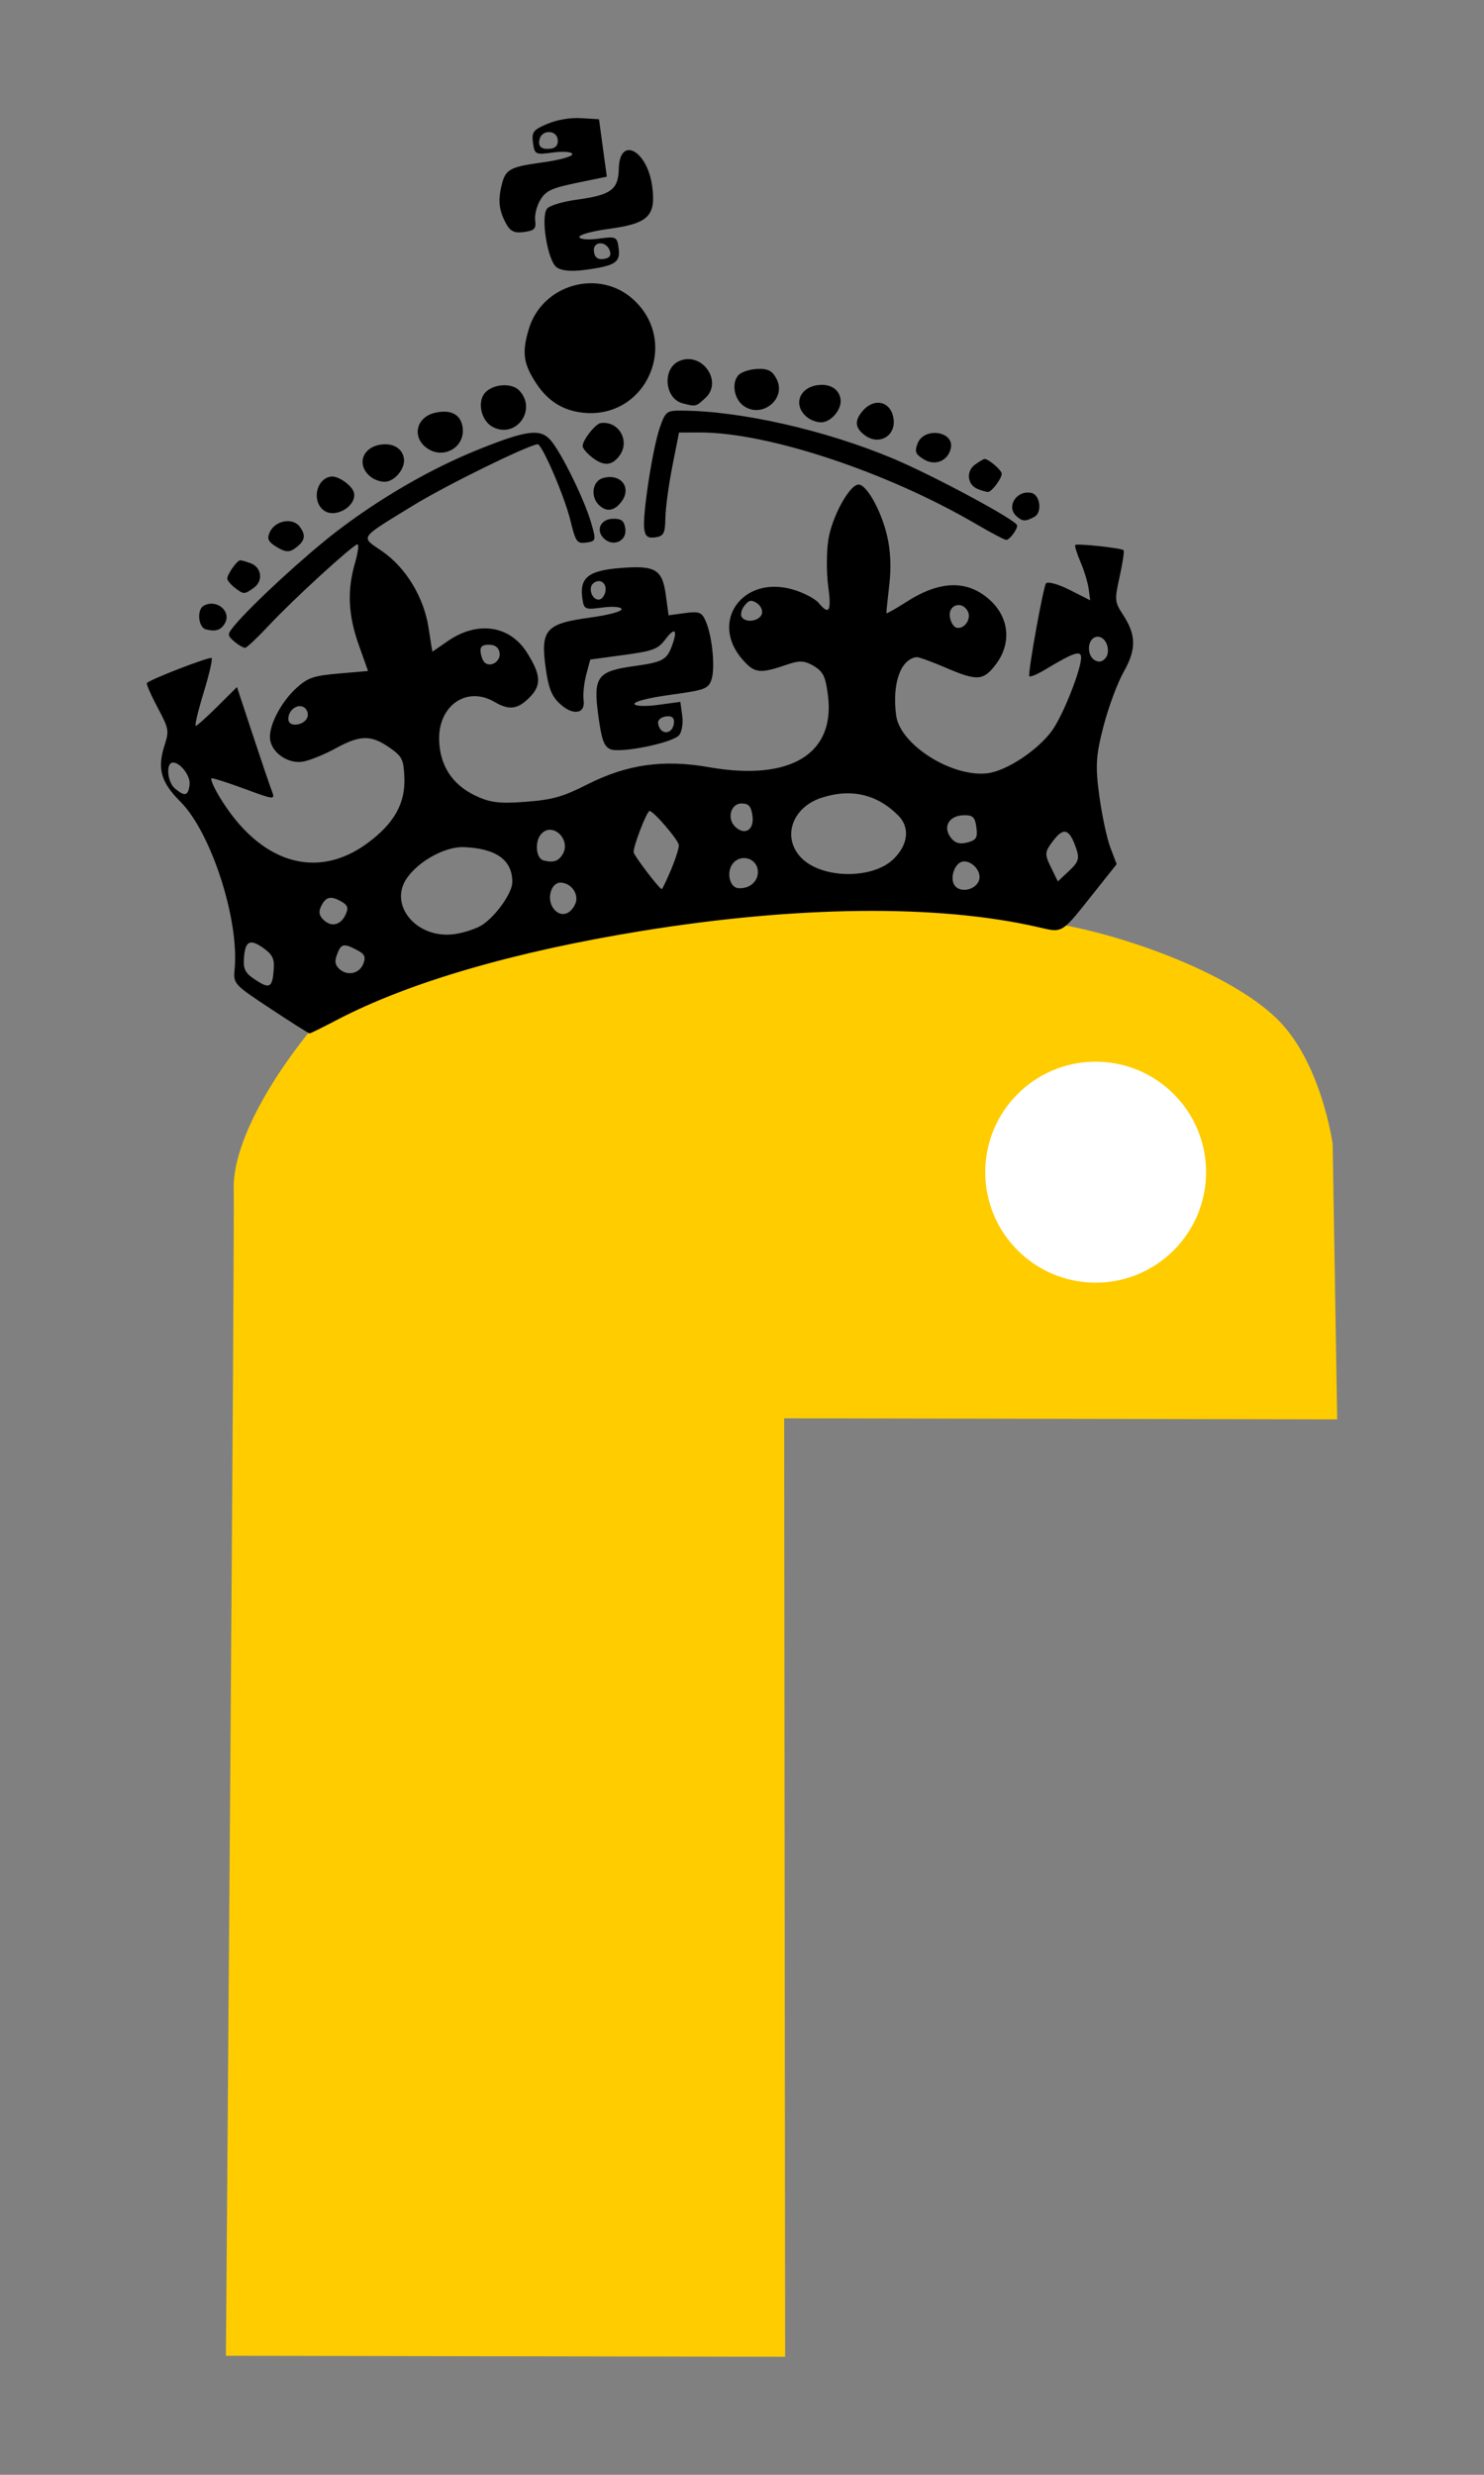 <?xml version="1.0" encoding="UTF-8" standalone="no"?>
<svg
   xmlns:dc="http://purl.org/dc/elements/1.1/"
   xmlns:cc="http://creativecommons.org/ns#"
   xmlns:rdf="http://www.w3.org/1999/02/22-rdf-syntax-ns#"
   xmlns:svg="http://www.w3.org/2000/svg"
   xmlns="http://www.w3.org/2000/svg"
   width="1536"
   height="2560"
   viewBox="0 0 406.4 677.333"
   version="1.1"
   id="svg14023">
  <rect x="0" y="0" width="406.4" height="677.333" fill="#808080" stroke="none"/>
  <defs
     id="defs14017" />
  <g
     id="layer1"
     transform="translate(0,380.333)">
    <g
       id="g15549"
       transform="translate(37.455,-27.29)">
      <path
         id="path14197"
         d="m 24.414,291.717 153.145,0.267 -0.267,-256.846 151.45,0.292 -1.244,-75.395 c 0,0 -2.94,-21.382 -14.433,-33.409 -11.493,-12.027 -38.852,-22.6 -59.067,-26.46 -53.187,-10.156 -99.959,-9.087 -155.016,0.535 -12.637,2.208 -36.081,9.354 -51.048,27.796 -14.967,18.442 -21.649,34.211 -21.382,43.832 0.267,9.622 -2.138,319.387 -2.138,319.387 z"
         style="fill:#ffcc00;fill-opacity:1;stroke:none;stroke-width:0.265px;stroke-linecap:butt;stroke-linejoin:miter;stroke-opacity:1" />
      <circle
         r="30.238"
         cy="-32.228"
         cx="262.596"
         id="path14199"
         style="fill:#ffffff;fill-opacity:1;stroke:none;stroke-width:0.794;stroke-miterlimit:4;stroke-dasharray:none;stroke-opacity:1" />
      <path
         style="fill:#000000;fill-opacity:1;stroke-width:1.138"
         d="m 36.653,-76.959 c -10.167,-6.715 -10.238,-6.793 -9.848,-10.959 1.264,-13.524 -6.489,-37.375 -14.861,-45.716 -5.35,-5.33 -6.384,-9.028 -4.325,-15.461 1.274,-3.981 1.18,-4.481 -1.938,-10.352 -1.802,-3.393 -3.112,-6.385 -2.912,-6.649 0.714,-0.939 17.142,-7.286 17.72,-6.846 0.324,0.246 -0.668,4.544 -2.203,9.552 -1.536,5.007 -2.49,9.063 -2.122,9.013 0.369,-0.05 3.057,-2.462 5.974,-5.359 l 5.304,-5.268 4.255,12.871 c 2.34,7.079 4.707,14.047 5.26,15.484 0.988,2.569 0.865,2.561 -7.294,-0.444 -4.565,-1.681 -8.679,-3.005 -9.142,-2.942 -0.464,0.063 0.461,2.289 2.054,4.946 10.933,18.23 26.599,23.162 40.63,12.791 7.28,-5.381 10.358,-10.848 10.079,-17.905 -0.194,-4.918 -0.602,-5.772 -3.858,-8.079 -5.187,-3.676 -8.157,-3.668 -14.931,0.038 -3.259,1.783 -7.403,3.443 -9.209,3.689 -3.961,0.539 -8.275,-2.464 -8.771,-6.104 -0.488,-3.585 2.951,-10.261 7.292,-14.158 3.074,-2.76 4.646,-3.289 11.542,-3.886 l 7.983,-0.691 -2.533,-7.133 c -2.909,-8.19 -3.221,-14.853 -1.049,-22.375 0.838,-2.9 1.139,-5.221 0.67,-5.157 -1.29,0.176 -17.597,15.094 -24.107,22.055 -3.155,3.373 -6.119,6.186 -6.586,6.249 -0.467,0.064 -1.815,-0.698 -2.995,-1.692 -2.008,-1.691 -2.003,-1.978 0.077,-4.46 4.859,-5.801 19.334,-19.112 28.013,-25.76 11.879,-9.098 25.682,-17.075 38.511,-22.254 13.375,-5.399 17.17,-5.902 19.996,-2.65 2.935,3.378 9.211,16.135 11.07,22.501 1.442,4.94 1.392,5.157 -1.286,5.521 -2.564,0.349 -2.913,-0.135 -4.352,-6.032 -1.627,-6.665 -7.822,-21.034 -9,-20.873 -3.01,0.41 -25.056,11.242 -33.892,16.654 -15.24,9.333 -14.677,8.522 -8.738,12.581 6.549,4.476 11.509,12.645 12.79,21.07 0.542,3.56 1.009,6.469 1.039,6.465 0.03,-0.004 1.908,-1.294 4.172,-2.866 8.152,-5.658 17.016,-4.375 21.748,3.148 3.784,6.016 3.982,8.838 0.849,12.076 -3.326,3.436 -5.697,3.779 -9.733,1.408 -7.57,-4.448 -15.408,0.897 -15.19,10.36 0.16,6.937 3.538,12.196 9.761,15.198 4.14,1.997 6.719,2.323 13.923,1.765 7.443,-0.577 10.132,-1.337 16.998,-4.804 10.814,-5.46 20.758,-6.859 33.214,-4.671 22.286,3.915 34.688,-3.615 32.569,-19.775 -0.666,-5.081 -1.287,-6.358 -3.852,-7.913 -2.374,-1.441 -3.921,-1.558 -6.924,-0.526 -7.832,2.693 -9.176,2.577 -12.456,-1.073 -9.338,-10.39 -0.229,-23.346 13.605,-19.35 2.919,0.843 6.111,2.5 7.094,3.683 2.899,3.488 3.555,2.319 2.607,-4.647 -0.491,-3.61 -0.469,-9.307 0.05,-12.661 0.948,-6.128 5.597,-14.741 8.144,-15.087 2.132,-0.29 6.167,6.735 7.865,13.693 1.022,4.185 1.253,8.804 0.686,13.689 -0.471,4.055 -0.83,7.562 -0.798,7.793 0.032,0.232 2.553,-1.182 5.604,-3.142 8.054,-5.173 14.914,-5.873 20.606,-2.1 7.151,4.739 8.7,12.785 3.722,19.332 -3.375,4.438 -5.102,4.55 -13.614,0.884 -3.902,-1.681 -7.538,-2.995 -8.08,-2.922 -4.396,0.598 -6.732,7.319 -5.563,16.006 1.079,8.02 15.458,17.044 25.117,15.764 5.233,-0.693 13.753,-6.357 17.593,-11.695 3.118,-4.333 8.264,-17.499 7.916,-20.252 -0.212,-1.678 -2.363,-0.903 -9.569,3.448 -2.482,1.498 -4.563,2.352 -4.625,1.897 -0.24,-1.766 3.846,-24.307 4.595,-25.343 0.436,-0.603 3.34,0.19 6.454,1.762 l 5.662,2.858 -0.435,-3.155 c -0.24,-1.735 -1.243,-5.033 -2.23,-7.327 -0.987,-2.295 -1.632,-4.385 -1.434,-4.645 0.373,-0.49 12.41,0.788 13.22,1.404 0.252,0.191 -0.221,3.417 -1.051,7.169 -1.436,6.491 -1.392,6.998 0.899,10.493 3.636,5.547 3.686,9.503 0.197,15.643 -1.704,2.998 -4.196,9.711 -5.539,14.916 -2.092,8.11 -2.255,10.836 -1.14,19.053 0.716,5.274 2.078,11.632 3.026,14.13 l 1.725,4.541 -5.517,6.932 c -10.014,12.584 -8.917,11.904 -16.454,10.196 -27.177,-6.157 -65.464,-5.758 -107.951,1.123 -35.049,5.676 -63.907,14.083 -83.524,24.332 -3.93,2.053 -7.34,3.736 -7.579,3.741 -0.239,0.004 -5.043,-3.035 -10.675,-6.755 z m 0.866,-10.866 c 0.203,-2.824 -0.372,-3.978 -2.876,-5.761 -3.697,-2.634 -5.002,-1.909 -5.304,2.947 -0.183,2.937 0.389,3.968 3.229,5.824 3.863,2.524 4.584,2.085 4.951,-3.01 z M 257.219,-120.954 c -1.822,-5.274 -3.377,-5.768 -6.253,-1.987 -2.351,3.092 -2.397,3.616 -0.63,7.237 l 1.905,3.903 3.073,-2.886 c 2.625,-2.466 2.903,-3.378 1.905,-6.267 z M 62.062,-89.324 c 0.705,-1.896 0.344,-2.622 -1.877,-3.766 -3.584,-1.847 -4.24,-1.687 -5.354,1.309 -0.69,1.854 -0.526,2.868 0.636,3.935 2.218,2.037 5.567,1.287 6.595,-1.477 z M 230.762,-112.549 c 0.456,-2.622 -2.935,-5.591 -5.143,-4.505 -1.809,0.89 -2.817,4.251 -1.819,6.07 1.449,2.642 6.426,1.522 6.963,-1.565 z m -135.889,12.475 c 3.814,-2.704 7.964,-8.705 7.973,-11.528 0.018,-6.031 -4.348,-9.202 -13.205,-9.591 -5.039,-0.221 -12.273,3.677 -15.62,8.417 -5.233,7.411 2.649,16.8 12.929,15.401 2.801,-0.381 6.366,-1.596 7.922,-2.699 z m 25.197,-5.542 c 1.146,-2.52 -0.948,-5.688 -3.874,-5.861 -2.706,-0.161 -4.064,4.347 -2.12,7.033 1.797,2.482 4.579,1.938 5.993,-1.172 z m 49.983,-9.35 c -0.433,-3.183 -4.434,-4.363 -6.641,-1.96 -2.042,2.224 -1.205,6.74 1.29,6.961 3.236,0.288 5.751,-2.063 5.351,-5.002 z m 37.231,-3.002 c 3.973,-3.904 4.494,-8.573 1.317,-11.807 -5.814,-5.918 -13.056,-7.588 -21.187,-4.888 -7.92,2.631 -10.717,10.696 -5.62,16.207 5.508,5.957 19.648,6.227 25.49,0.487 z m -60.917,2.825 c 1.236,-2.966 2.172,-5.948 2.08,-6.627 -0.204,-1.502 -7.05,-9.439 -8.027,-9.306 -0.789,0.107 -4.542,9.873 -4.342,11.301 0.14,1.009 7.122,10.15 7.693,10.072 0.192,-0.026 1.361,-2.475 2.597,-5.441 z m 83.569,-11.455 c -0.381,-2.8 -0.972,-3.374 -3.423,-3.326 -4.008,0.079 -5.827,3.048 -3.682,6.012 1.146,1.583 2.464,2.002 4.587,1.46 2.493,-0.637 2.903,-1.313 2.518,-4.145 z m -172.677,23.718 c 0.778,-1.77 0.487,-2.477 -1.462,-3.55 -2.797,-1.541 -4.15,-1.128 -5.417,1.654 -0.636,1.397 -0.382,2.44 0.876,3.596 2.163,1.986 4.7,1.268 6.004,-1.699 z m 59.328,-16.28 c 2.497,-4.005 -2.679,-9.062 -5.799,-5.665 -1.888,2.056 -1.497,6.745 0.607,7.279 2.654,0.673 4.034,0.244 5.192,-1.614 z m 52.027,-10.598 c -0.353,-2.595 -1.03,-3.372 -2.947,-3.384 -3.039,-0.019 -4.165,4.193 -1.721,6.437 2.637,2.422 5.186,0.755 4.668,-3.053 z m -154.145,-8.55 c 0.294,-2.426 -2.723,-6.278 -4.705,-6.008 -1.834,0.25 -1.363,5.354 0.651,7.05 2.76,2.325 3.676,2.09 4.055,-1.041 z m 251.367,-35.685 c 0.579,-2.459 -1.011,-5.032 -2.947,-4.769 -1.936,0.263 -2.78,3.168 -1.565,5.383 0.484,0.882 1.603,1.505 2.486,1.385 0.884,-0.12 1.795,-1.02 2.026,-1.999 z m -219.054,17.055 c 0.246,-1.045 -0.303,-2.233 -1.219,-2.641 -1.931,-0.859 -4.337,1.301 -4.023,3.611 0.295,2.165 4.695,1.351 5.242,-0.97 z m 180.759,-28.874 c -1.574,-2.87 -5.322,-1.709 -4.883,1.514 0.204,1.499 1.037,2.875 1.852,3.057 2.184,0.488 4.166,-2.501 3.031,-4.571 z m -128.183,11.479 c -0.199,-1.465 -1.201,-2.246 -2.892,-2.256 -1.905,-0.011 -2.51,0.551 -2.295,2.131 0.161,1.181 0.696,2.454 1.191,2.83 1.7,1.293 4.301,-0.468 3.996,-2.706 z m 71.865,-10.829 c 0.219,-0.931 -0.444,-2.219 -1.473,-2.86 -1.507,-0.939 -2.169,-0.775 -3.4,0.843 -0.841,1.105 -1.109,2.519 -0.596,3.142 1.338,1.625 4.998,0.873 5.468,-1.124 z m -41.57,37.156 c -1.722,-0.772 -2.361,-2.572 -3.261,-9.189 -1.441,-10.591 -0.331,-12.132 9.739,-13.527 7.909,-1.095 9.023,-1.696 10.459,-5.639 1.582,-4.344 0.803,-5.146 -1.744,-1.797 -2.146,2.822 -3.332,3.273 -11.525,4.388 l -9.133,1.243 -1.102,4.134 c -0.606,2.274 -0.927,5.42 -0.713,6.99 0.526,3.867 -3.085,4.295 -6.702,0.794 -2.122,-2.054 -2.963,-4.278 -3.719,-9.834 -1.392,-10.227 0.105,-11.923 11.945,-13.534 5.264,-0.716 8.96,-1.698 8.871,-2.356 -0.085,-0.62 -2.438,-0.817 -5.23,-0.437 -4.861,0.661 -5.095,0.55 -5.526,-2.613 -0.758,-5.571 1.707,-7.508 10.433,-8.197 9.632,-0.761 11.476,0.342 12.442,7.44 l 0.749,5.502 4.491,-0.611 c 3.944,-0.537 4.644,-0.247 5.749,2.377 1.788,4.245 2.58,12.993 1.451,16.028 -0.868,2.333 -1.91,2.705 -11.07,3.951 -5.99,0.815 -10.05,1.836 -9.959,2.504 0.085,0.62 2.945,0.748 6.358,0.284 l 6.204,-0.844 0.518,3.81 c 0.285,2.095 -0.118,4.503 -0.896,5.351 -1.958,2.132 -16.15,4.983 -18.828,3.782 z m 17.467,-7.344 c 0.073,-1.301 -0.653,-1.827 -2.23,-1.612 -1.286,0.175 -2.247,0.995 -2.134,1.822 0.47,3.455 4.167,3.277 4.364,-0.21 z m -18.817,-35.622 c 0.574,-2.438 -1.446,-3.926 -3.28,-2.417 -1.561,1.286 -0.296,4.704 1.643,4.44 0.659,-0.09 1.396,-1 1.637,-2.023 z m 101.753,-18.532 c -24.568,-14.385 -57.318,-25.239 -75.968,-25.176 l -5.59,0.019 -1.833,9.27 c -1.008,5.098 -1.865,11.471 -1.906,14.162 -0.062,4.173 -0.467,4.946 -2.749,5.257 -2.069,0.282 -2.759,-0.247 -3.042,-2.33 -0.514,-3.775 2.316,-22.118 4.276,-27.722 1.543,-4.411 1.867,-4.663 5.956,-4.641 16.113,0.085 39.305,5.333 57.781,13.073 11.093,4.647 33.915,16.911 34.108,18.329 0.137,1.006 -1.959,3.862 -2.932,3.995 -0.388,0.053 -4.034,-1.853 -8.102,-4.235 z M 18.919,-180.789 c -2.085,-0.528 -2.532,-5.404 -0.593,-6.467 3.61,-1.98 7.79,1.637 5.723,4.952 -1.101,1.765 -2.506,2.18 -5.13,1.515 z m 221.946,-31.019 c -2.877,-2.642 0.184,-7.245 4.192,-6.302 2.358,0.555 2.939,5.326 0.791,6.504 -2.479,1.36 -3.319,1.325 -4.983,-0.202 z m -213.927,19.693 c -1.108,-0.842 -2.073,-1.966 -2.145,-2.498 -0.14,-1.03 2.553,-4.943 3.489,-5.07 0.307,-0.042 1.611,0.316 2.898,0.795 3.012,1.12 3.513,4.804 0.91,6.689 -2.616,1.894 -2.77,1.897 -5.152,0.085 z m 101.078,-13.472 c -2.452,-2.252 -1.073,-5.403 2.395,-5.472 2.348,-0.046 3.088,0.557 3.388,2.761 0.447,3.284 -3.265,5.024 -5.783,2.711 z m 102.241,-13.632 c -2.834,-1.172 -3.216,-4.841 -0.695,-6.666 1.113,-0.806 2.274,-1.499 2.581,-1.54 0.936,-0.127 4.577,2.924 4.717,3.954 0.159,1.166 -2.619,4.966 -3.701,5.064 -0.424,0.038 -1.729,-0.327 -2.901,-0.811 z m -191.891,15.92 c -2.385,-1.469 -2.757,-2.226 -1.974,-4.023 1.43,-3.285 6.34,-4.193 8.269,-1.53 1.767,2.441 1.418,3.905 -1.42,5.96 -1.457,1.055 -2.664,0.954 -4.874,-0.407 z m 88.291,-11.432 c -2.509,-2.304 -1.925,-6.639 1.005,-7.469 4.893,-1.386 8.001,2.616 5.048,6.5 -1.909,2.51 -4.008,2.846 -6.053,0.969 z m 88.957,-12.549 c -2.371,-1.439 -2.641,-2.086 -1.805,-4.333 1.74,-4.676 10.226,-3.433 9.104,1.333 -0.8,3.4 -4.282,4.831 -7.299,3 z m -164.422,13.909 c -3.361,-2.556 -2.026,-8.686 2.012,-9.235 2.041,-0.278 6.053,2.646 6.32,4.606 0.502,3.693 -5.314,6.924 -8.331,4.63 z m 148.131,-20.585 c -2.64,-2.008 -2.814,-3.919 -0.596,-6.552 3.235,-3.841 7.873,-2.694 8.526,2.108 0.646,4.75 -4.059,7.387 -7.93,4.444 z m -74.492,6.198 c -1.41,-1.072 -2.632,-2.457 -2.717,-3.077 -0.204,-1.501 3.426,-6.211 4.947,-6.418 4.958,-0.675 8.149,4.965 5.087,8.991 -2.053,2.7 -4.232,2.85 -7.317,0.503 z m -60.663,5.301 c -4.098,-3.116 -2.545,-8.188 2.727,-8.906 3.388,-0.461 5.893,1.092 6.274,3.89 0.349,2.565 -2.259,5.904 -4.892,6.263 -1.152,0.157 -3.001,-0.404 -4.109,-1.246 z m 119.569,-16.271 c -4.098,-3.116 -2.545,-8.188 2.727,-8.906 3.388,-0.461 5.893,1.092 6.274,3.89 0.349,2.565 -2.259,5.904 -4.892,6.263 -1.152,0.157 -3.001,-0.404 -4.109,-1.246 z m -104.726,7.98 c -3.674,-3.095 -2.262,-8.156 2.596,-9.301 4.372,-1.031 7.141,0.415 7.627,3.982 0.776,5.703 -5.741,9.093 -10.222,5.319 z m 87.039,-11.317 c -2.516,-1.913 -3.185,-6.23 -1.286,-8.297 0.79,-0.86 3.131,-1.63 5.204,-1.71 2.912,-0.114 4.107,0.517 5.258,2.775 2.802,5.496 -4.2,11.016 -9.175,7.233 z m -68.536,5.894 c -3.206,-1.652 -4.385,-6.93 -2.104,-9.415 2.206,-2.402 7.258,-2.735 9.302,-0.612 5.021,5.214 -0.8,13.323 -7.198,10.027 z m 52.04,-6.463 c -5.092,-1.286 -5.731,-9.647 -0.89,-11.643 6.192,-2.553 11.914,5.659 7.067,10.141 -2.623,2.426 -2.57,2.413 -6.176,1.502 z m -26.993,2.583 c -5.564,-0.489 -9.862,-3.092 -13.059,-7.908 -3.655,-5.505 -4.087,-8.531 -2.143,-15.024 3.687,-12.317 19.34,-16.675 28.726,-7.998 12.623,11.669 3.545,32.43 -13.524,30.93 z m -7.617,-39.867 c -2.443,-1.858 -4.366,-13.674 -2.603,-15.993 0.665,-0.874 4.269,-1.96 8.35,-2.515 9.214,-1.254 11.185,-2.729 11.319,-8.47 0.211,-9.05 7.788,-5.071 9.13,4.794 1.104,8.113 -0.996,10.22 -11.625,11.666 -4.888,0.665 -8.395,1.628 -8.307,2.279 0.085,0.62 2.438,0.817 5.23,0.437 4.846,-0.659 5.096,-0.543 5.52,2.573 0.532,3.906 -0.875,4.838 -8.969,5.939 -3.979,0.541 -6.716,0.3 -8.045,-0.711 z m 14.603,-4.477 c -0.966,-2.863 -4.745,-2.683 -4.351,0.207 0.22,1.614 1.043,2.24 2.657,2.02 1.614,-0.22 2.139,-0.91 1.694,-2.228 z m -28.396,-7.426 c -1.921,-3.529 -2.254,-6.161 -1.298,-10.278 1.075,-4.631 2.128,-5.233 11.392,-6.514 4.687,-0.648 8.11,-1.611 8.022,-2.258 -0.085,-0.62 -2.438,-0.817 -5.23,-0.437 -4.873,0.663 -5.094,0.557 -5.531,-2.65 -0.401,-2.949 0.061,-3.557 3.939,-5.189 2.722,-1.145 6.248,-1.737 9.267,-1.556 l 4.873,0.293 1.07,7.86 1.07,7.86 -8.203,1.691 c -6.893,1.421 -8.489,2.163 -9.995,4.647 -0.986,1.626 -1.627,4.169 -1.425,5.651 0.306,2.247 -0.2,2.772 -3.045,3.159 -2.625,0.357 -3.757,-0.169 -4.906,-2.279 z m 14.118,-23.101 c -0.358,-2.628 -4.351,-2.636 -4.969,-0.011 -0.491,2.086 0.547,2.91 3.208,2.548 1.316,-0.179 1.956,-1.102 1.761,-2.537 z"
         id="path13989" />
    </g>
  </g>
</svg>
